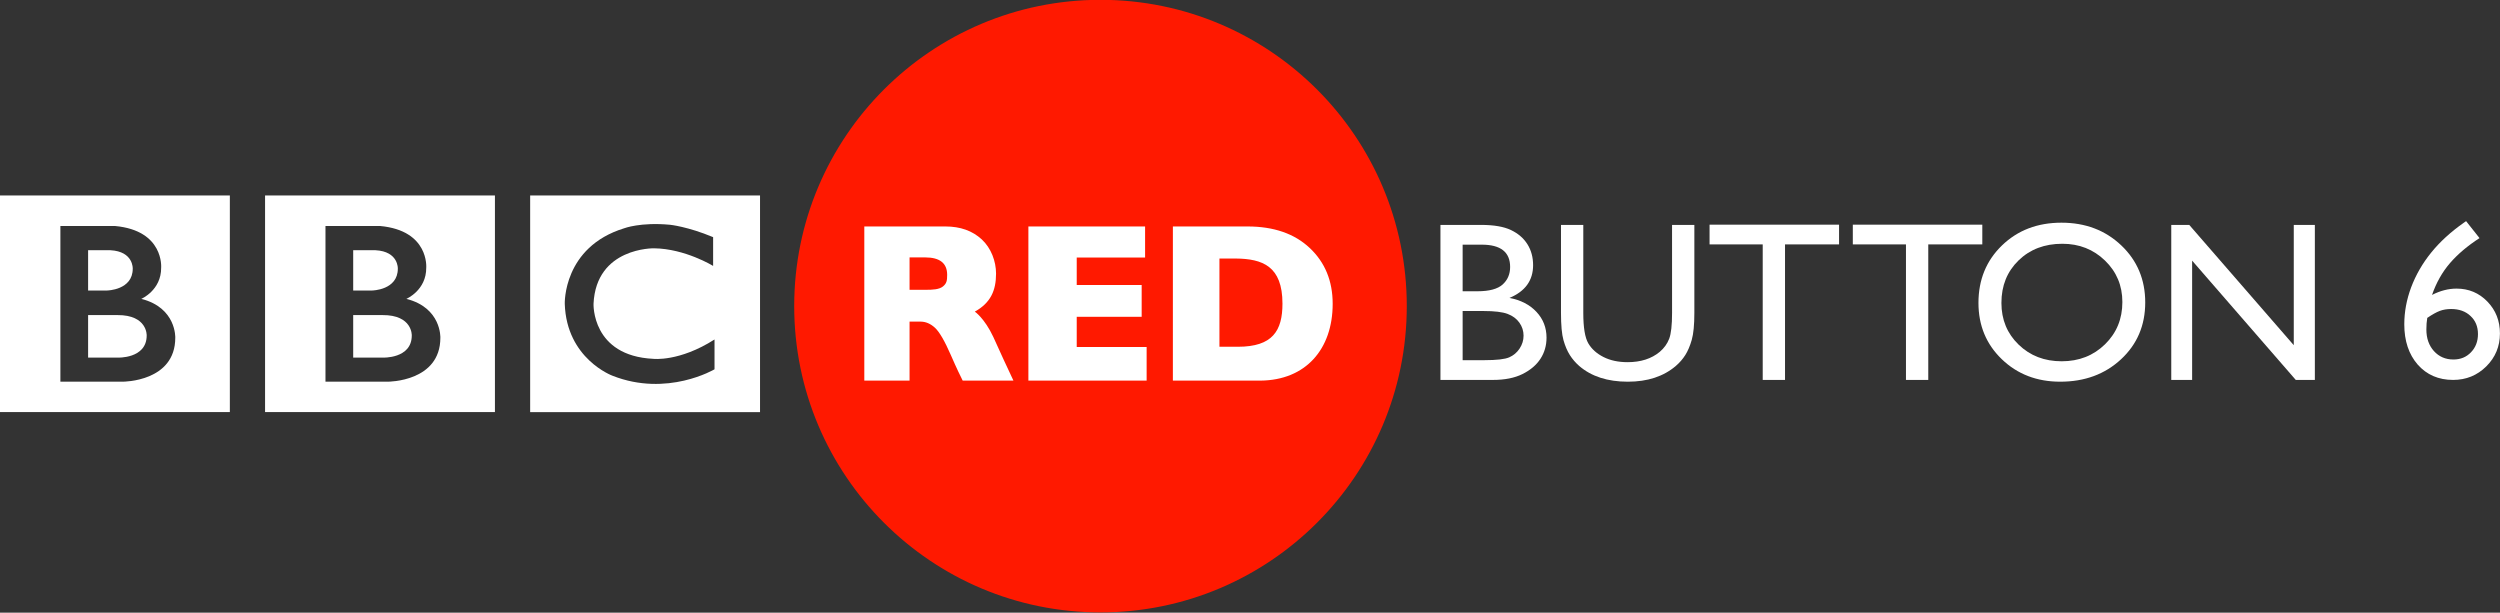 <?xml version="1.0" encoding="UTF-8"?>
<!-- Created with Inkscape (http://www.inkscape.org/) -->
<svg id="svg11827" width="1078.9" height="264.4" version="1.1" xmlns="http://www.w3.org/2000/svg" xmlns:cc="http://creativecommons.org/ns#" xmlns:dc="http://purl.org/dc/elements/1.1/" xmlns:rdf="http://www.w3.org/1999/02/22-rdf-syntax-ns#">
 <rect width="100%" height="100%" fill="#333333" stroke="none"/>
 <g id="layer1" transform="translate(151.61 -418.71)">
  <circle id="path11954" transform="matrix(1.073 0 0 1.073 -14.836 -70.977)" cx="315.15" cy="579.49" r="123.19" fill="#ff1900" fill-rule="evenodd"/>
  <g id="g11874" transform="matrix(1.097 0 0 1.097 -181.94 -530.53)" fill="#fff">
   <g id="g11876" transform="matrix(.823 0 0 -.823 189.64 997.28)">
    <path id="path11878" d="m0 0c0-11.25-14-10.583-14-10.583h-14v20.333h14c14.417 0.083 14-9.75 14-9.75m-28 40.75h10.667c11.083-0.584 10.666-8.833 10.666-8.833 0-10.25-12.25-10.417-12.25-10.417h-9.083v19.25zm25.417-23.25s9.583 4.083 9.5 14.917c0 0 1.457 17.749-22.063 19.916h-26.104v-74.416h29.917s25-0.084 25 21c0 0 0.583 14.333-16.25 18.583m-67.545 49.416h109.88v-103.54h-109.88v103.54z" fill="#fff"/>
   </g>
   <g id="g11880" transform="matrix(.823 0 0 -.823 85.355 997.28)">
    <path id="path11882" d="m0 0c0-11.25-14-10.583-14-10.583h-14v20.333h14c14.417 0.083 14-9.75 14-9.75m-28 40.75h10.667c11.083-0.584 10.666-8.833 10.666-8.833 0-10.25-12.25-10.417-12.25-10.417h-9.083v19.25zm25.417-23.25s9.583 4.083 9.5 14.917c0 0 1.457 17.749-22.063 19.916h-26.104v-74.416h29.917s25-0.084 25 21c0 0 0.583 14.333-16.25 18.583m-67.545 49.416h109.88v-103.54h-109.88v103.54z" fill="#fff"/>
   </g>
   <g id="g11884" transform="matrix(.823 0 0 -.823 308.19 958.6)">
    <path id="path11886" d="m0 0v-13.75s-13.417 8.25-28.25 8.417c0 0-27.666 0.54-28.916-26.522 0 0-1-24.895 28.583-26.312 0 0 12.417-1.5 29.25 9.25v-14.25s-22.583-13.416-48.75-3.083c0 0-22 8.04-22.834 34.395 0 0-0.917 27.105 28.417 36.105 0 0 7.834 3 21.917 1.667 0 0 8.416-0.834 20.583-5.917m-87.461-83.627h109.88v103.54h-109.88v-103.54z" fill="#fff"/>
   </g>
  </g>
  <path id="path11942" d="m492.68 582.67h-22.651v-66.898h17.527c5.523 7e-5 9.833 0.742 12.93 2.227 3.097 1.485 5.459 3.528 7.087 6.13 1.628 2.602 2.442 5.611 2.442 9.027-5e-5 6.577-3.4 11.285-10.2 14.127 4.885 0.926 8.771 2.937 11.661 6.034 2.889 3.097 4.334 6.8 4.334 11.11-4e-5 3.416-0.878 6.465-2.634 9.146-1.756 2.682-4.334 4.869-7.734 6.561-3.4 1.692-7.654 2.538-12.762 2.538zm-4.837-58.375h-8.237v20.113h6.369c5.108 4e-5 8.739-0.974 10.894-2.921 2.155-1.947 3.232-4.469 3.232-7.566-5e-5 -6.417-4.086-9.625-12.259-9.625zm0.718 28.637h-8.955v21.214h9.434c5.236 0 8.787-0.407 10.655-1.221 1.868-0.814 3.368-2.083 4.501-3.807 1.133-1.724 1.7-3.576 1.7-5.555-5e-5 -2.043-0.599-3.911-1.796-5.603-1.197-1.692-2.897-2.953-5.1-3.783-2.203-0.83-5.683-1.245-10.439-1.245z" fill="#fff"/>
  <path id="path11944" d="m569.98 515.77h9.625v37.975c-7e-5 5.14-0.375 9.019-1.125 11.637-0.75 2.618-1.676 4.797-2.777 6.537-1.101 1.74-2.45 3.296-4.046 4.669-5.3 4.565-12.227 6.848-20.783 6.848-8.716 0-15.707-2.267-20.975-6.8-1.596-1.405-2.945-2.977-4.046-4.717-1.101-1.74-2.011-3.871-2.73-6.393-0.718-2.522-1.077-6.481-1.077-11.876v-37.879h9.625v37.975c-3e-5 6.289 0.718 10.663 2.155 13.121 1.437 2.458 3.623 4.43 6.561 5.914 2.937 1.484 6.401 2.227 10.392 2.227 5.683 0 10.312-1.484 13.887-4.454 1.883-1.596 3.24-3.48 4.07-5.651 0.83-2.171 1.245-5.89 1.245-11.158z" fill="#fff"/>
  <path id="path11946" d="m586.17 515.67h55.884v8.524h-23.321v58.47h-9.625v-58.47h-22.938z" fill="#fff"/>
  <path id="path11948" d="m647.99 515.67h55.884v8.524h-23.321v58.47h-9.625v-58.47h-22.938z" fill="#fff"/>
  <path id="path11950" d="m738.03 514.81c10.344 7e-5 18.955 3.272 25.835 9.817 6.88 6.545 10.32 14.749 10.32 24.614-8e-5 9.865-3.472 18.03-10.415 24.494-6.944 6.465-15.699 9.697-26.266 9.697-10.088 0-18.492-3.232-25.213-9.697-6.72-6.465-10.08-14.566-10.08-24.303 0-9.992 3.384-18.261 10.152-24.806 6.768-6.545 15.324-9.817 25.668-9.817zm0.383 9.099c-7.662 5e-5 -13.959 2.394-18.891 7.183-4.932 4.789-7.399 10.902-7.399 18.341-2e-5 7.215 2.474 13.217 7.423 18.006 4.948 4.789 11.142 7.183 18.58 7.183 7.47 0 13.704-2.442 18.7-7.327 4.996-4.885 7.494-10.966 7.494-18.245-7e-5 -7.087-2.498-13.049-7.494-17.886-4.996-4.837-11.134-7.255-18.413-7.255z" fill="#fff"/>
  <path id="path11952" d="m838.29 515.77h9.099v66.898h-8.237l-44.727-51.479v51.479h-9.003v-66.898h7.758l45.11 51.91z" fill="#fff"/>
  <g id="flowRoot11907" transform="matrix(2.452 0 0 2.452 -344.58 -298.04)" fill="#fff">
   <path id="path11935" d="m230.82 332.17h14.267c2.628 3e-5 4.765 0.761 6.409 2.282 1.644 1.521 2.511 3.857 2.511 6.019-3e-5 2.991-0.971 5.159-3.737 6.688 0 0 1.711 1.162 3.252 4.452 1.224 2.719 2.405 5.283 3.545 7.691h-8.932c-0.44-0.893-0.983-1.968-2.077-4.48-1.094-2.512-2.033-4.124-2.816-4.836-0.783-0.712-1.622-1.068-2.515-1.068h-1.942v10.384h-7.964zm7.964 5.448v5.7h2.908c1.139 2e-5 2.296-0.047 2.963-0.584 0.667-0.537 0.747-1.051 0.747-2.048 0-2.046-1.288-3.069-3.865-3.069z"/>
   <path id="path11937" d="m280.51 353.39v5.914h-20.812v-27.133h20.54v5.465h-12.032v4.838h11.43v5.6h-11.43v5.315z"/>
   <path id="path11939" d="m285.13 332.17h13.13c4.622 0 8.277 1.266 10.964 3.797 2.687 2.531 4.03 5.804 4.03 9.818 0 7.993-4.752 13.445-12.707 13.518h-15.418zm8.194 5.645v15.529h3.243c6.101 0 7.85-2.797 7.85-7.598 0-6.606-3.532-7.883-8.197-7.931z"/>
  </g>
  <path id="path4251-0" d="m911.7 514.81 0.958-0.67 5.794 7.327q-7.662 4.932-12.738 10.775-5.028 5.842-7.758 13.744 5.316-2.73 10.583-2.73 7.901 0 13.313 5.603 5.411 5.603 5.411 13.744 0 8.38-5.89 14.222-5.89 5.842-14.318 5.842-9.434 0-15.276-6.608-5.794-6.656-5.794-17.383 0-8.045 2.969-15.994 3.017-7.997 8.62-14.941 5.651-6.992 14.127-12.93zm-15.803 41.087q-0.383 2.251-0.383 5.028 0 5.651 3.256 9.29 3.304 3.639 8.428 3.639 4.597 0 7.566-3.113 3.017-3.113 3.017-7.854 0-4.837-3.208-7.806-3.161-3.017-8.38-3.017-2.682 0-4.885 0.814-2.155 0.814-5.411 3.017z" fill="#fff"/>
 </g>
</svg>
